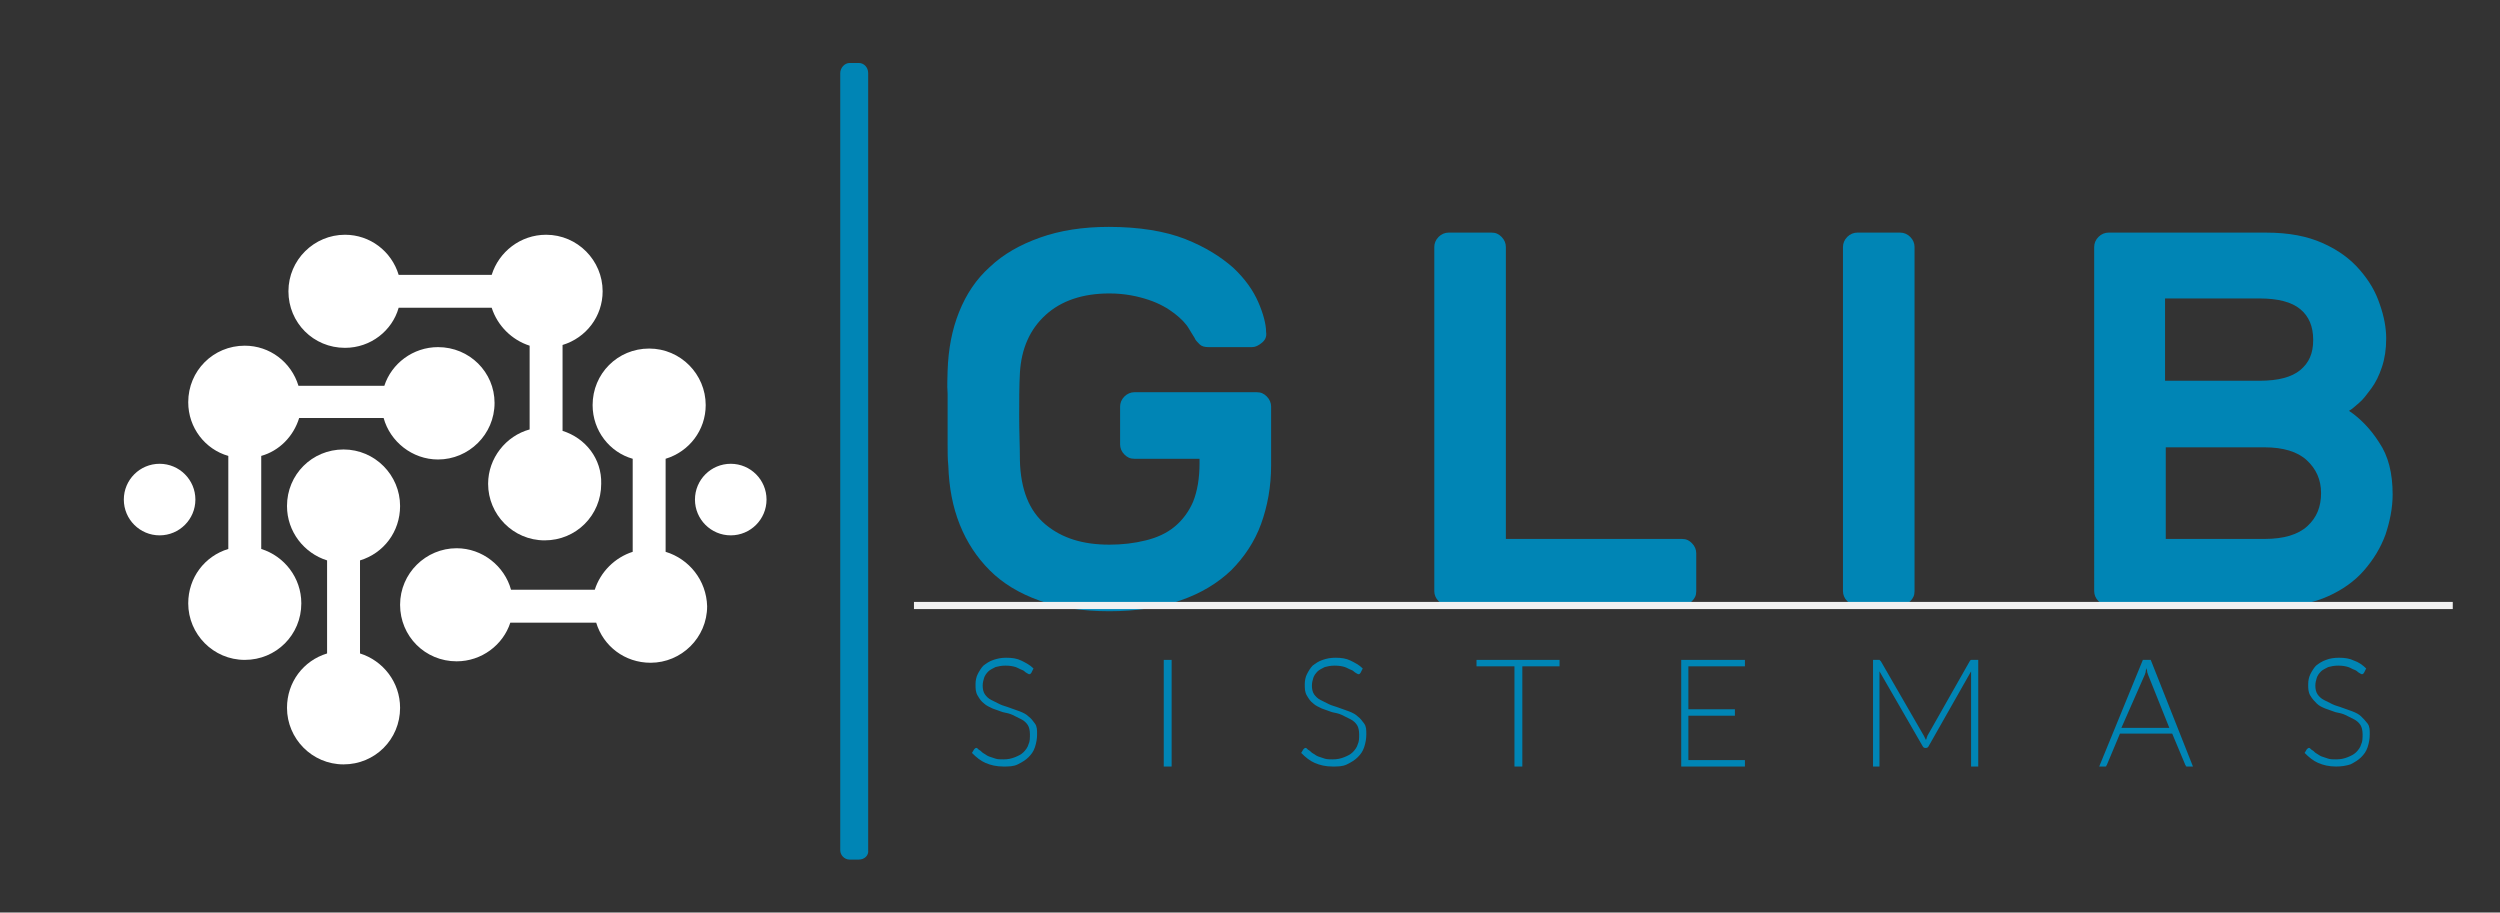<?xml version="1.0" encoding="utf-8"?>
<!-- Generator: Adobe Illustrator 25.0.0, SVG Export Plug-In . SVG Version: 6.00 Build 0)  -->
<svg version="1.1" id="Camada_1" xmlns="http://www.w3.org/2000/svg" xmlns:xlink="http://www.w3.org/1999/xlink" x="0px" y="0px"
	 viewBox="0 0 349.3 127.5" style="enable-background:new 0 0 349.3 127.5;" xml:space="preserve">
<rect x="0" y="0" width="349.3" height="127.5" fill="#333333" stroke="none"/>
<style type="text/css">
	.st0{fill:#FFFFFF;}
	.st1{fill:#FFFFFF;stroke:#F1F1F1;stroke-miterlimit:10;}
	.st2{fill:#0085B5;}
	.st3{fill:none;stroke:#F1F1F1;stroke-miterlimit:10;}
</style>
<g>
	<circle class="st0" cx="22.3" cy="69.8" r="5"/>
	<circle class="st0" cx="102.1" cy="69.8" r="5"/>
	<path class="st0" d="M61.2,48.5c-3.5,0-6.5,2.3-7.5,5.4h-12c-1-3.3-4-5.6-7.5-5.6c-4.4,0-7.9,3.5-7.9,7.9c0,3.6,2.4,6.6,5.6,7.5v13
		c-3.3,1-5.6,4-5.6,7.6c0,4.3,3.5,7.9,7.9,7.9s7.9-3.5,7.9-7.9c0-3.6-2.4-6.6-5.6-7.6v-13C39,63,41,61,41.8,58.4h11.8
		c0.9,3.3,4,5.8,7.6,5.8c4.3,0,7.9-3.5,7.9-7.9C69.1,52,65.6,48.5,61.2,48.5z"/>
	<path class="st0" d="M78.6,60.2v-12c3.3-1,5.6-4,5.6-7.5c0-4.3-3.5-7.9-7.9-7.9c-3.6,0-6.6,2.4-7.6,5.6h-13c-1-3.3-4-5.6-7.5-5.6
		c-4.3,0-7.9,3.5-7.9,7.9s3.5,7.9,7.9,7.9c3.6,0,6.6-2.4,7.5-5.6h13c0.8,2.5,2.8,4.5,5.3,5.3V60c-3.3,0.9-5.8,4-5.8,7.6
		c0,4.3,3.5,7.9,7.9,7.9S84,72,84,67.6C84.1,64.1,81.8,61.2,78.6,60.2z"/>
	<path class="st1" d="M45.8,91"/>
	<path class="st0" d="M50.3,91.3v-13c3.3-1,5.6-4,5.6-7.6c0-4.3-3.5-7.9-7.9-7.9s-7.9,3.5-7.9,7.9c0,3.6,2.4,6.6,5.6,7.6v13
		c-3.3,1-5.6,4-5.6,7.6c0,4.3,3.5,7.9,7.9,7.9s7.9-3.5,7.9-7.9C55.9,95.3,53.5,92.3,50.3,91.3z"/>
	<path class="st0" d="M93,77.1v-13c3.3-1,5.6-4,5.6-7.5c0-4.3-3.5-7.9-7.9-7.9s-7.9,3.5-7.9,7.9c0,3.6,2.4,6.6,5.6,7.5v13
		c-2.5,0.8-4.5,2.8-5.3,5.3H71.4c-0.9-3.3-4-5.8-7.6-5.8c-4.3,0-7.9,3.5-7.9,7.9s3.5,7.9,7.9,7.9c3.5,0,6.5-2.3,7.5-5.4h12
		c1,3.3,4,5.6,7.6,5.6c4.3,0,7.9-3.5,7.9-7.9C98.7,81.1,96.3,78.1,93,77.1z"/>
</g>
<g>
	<g>
		<path class="st2" d="M132.4,51.8c0.1-3,0.6-5.7,1.6-8.2c1-2.5,2.4-4.6,4.3-6.3c1.9-1.8,4.2-3.1,7-4.1c2.8-1,6-1.5,9.6-1.5
			c4.3,0,7.9,0.6,10.7,1.7c2.8,1.1,5,2.5,6.7,4c1.7,1.6,2.8,3.2,3.5,4.8s1.1,3.1,1.1,4.2c0.1,0.6-0.1,1.1-0.6,1.5s-0.9,0.6-1.4,0.6
			h-6c-0.6,0-1-0.1-1.3-0.4s-0.6-0.6-0.7-0.9c-0.1-0.2-0.4-0.6-0.8-1.3s-1.1-1.4-2-2.1s-2.1-1.4-3.6-1.9S157.2,41,155,41
			c-3.7,0-6.7,1-8.9,3s-3.4,4.7-3.6,8.1c-0.1,1.9-0.1,3.9-0.1,6.1c0,2.2,0.1,4.2,0.1,6.1c0.1,4.1,1.3,7.1,3.6,9s5.2,2.8,8.9,2.8
			c1.8,0,3.5-0.2,5.1-0.6s2.9-1,4-1.9c1.1-0.9,2-2.1,2.6-3.5c0.6-1.5,0.9-3.3,0.9-5.4v-0.6h-9.1c-0.6,0-1-0.2-1.4-0.6
			c-0.4-0.4-0.6-0.9-0.6-1.4v-5.3c0-0.5,0.2-1,0.6-1.4c0.4-0.4,0.9-0.6,1.4-0.6h17.1c0.6,0,1,0.2,1.4,0.6c0.4,0.4,0.6,0.9,0.6,1.4
			v8.2c0,3-0.5,5.7-1.4,8.2c-0.9,2.5-2.4,4.7-4.2,6.5c-1.9,1.8-4.2,3.2-7.1,4.2c-2.8,1-6.1,1.5-9.9,1.5c-3.8,0-7.1-0.5-9.8-1.5
			c-2.8-1-5.1-2.4-6.9-4.2c-1.8-1.8-3.2-3.9-4.2-6.4c-1-2.5-1.5-5.2-1.6-8.2c-0.1-0.9-0.1-2-0.1-3.1c0-1.1,0-2.3,0-3.5s0-2.4,0-3.5
			C132.3,53.7,132.4,52.7,132.4,51.8z"/>
		<path class="st2" d="M235,75.3c0.6,0,1,0.2,1.4,0.6c0.4,0.4,0.6,0.9,0.6,1.4v5.3c0,0.6-0.2,1-0.6,1.4c-0.4,0.4-0.9,0.6-1.4,0.6
			h-32.6c-0.6,0-1-0.2-1.4-0.6c-0.4-0.4-0.6-0.9-0.6-1.4V34.5c0-0.5,0.2-1,0.6-1.4c0.4-0.4,0.9-0.6,1.4-0.6h6c0.6,0,1,0.2,1.4,0.6
			c0.4,0.4,0.6,0.9,0.6,1.4v40.8C210.4,75.3,235,75.3,235,75.3z"/>
		<path class="st2" d="M259.5,84.6c-0.5,0-1-0.2-1.4-0.6c-0.4-0.4-0.6-0.9-0.6-1.4V34.5c0-0.5,0.2-1,0.6-1.4
			c0.4-0.4,0.9-0.6,1.4-0.6h6c0.5,0,1,0.2,1.4,0.6c0.4,0.4,0.6,0.9,0.6,1.4v48.1c0,0.6-0.2,1-0.6,1.4c-0.4,0.4-0.9,0.6-1.4,0.6
			H259.5z"/>
		<path class="st2" d="M294.6,84.6c-0.5,0-1-0.2-1.4-0.6c-0.4-0.4-0.6-0.9-0.6-1.4V34.5c0-0.5,0.2-1,0.6-1.4
			c0.4-0.4,0.9-0.6,1.4-0.6h22c3.2,0,5.8,0.5,8,1.5s3.8,2.2,5.1,3.7c1.3,1.5,2.2,3,2.8,4.8c0.6,1.7,0.9,3.3,0.9,4.8s-0.2,2.8-0.6,4
			c-0.4,1.2-0.9,2.2-1.5,3s-1.1,1.5-1.7,2c-0.6,0.5-1,0.9-1.4,1.1c1.5,1,3,2.5,4.2,4.4c1.3,1.9,1.9,4.3,1.9,7.3c0,1.9-0.4,3.8-1,5.6
			c-0.7,1.9-1.7,3.5-3,5s-3,2.7-5,3.6c-2,0.9-4.3,1.4-7,1.4L294.6,84.6L294.6,84.6z M323.2,47.5c0-1.9-0.6-3.3-1.8-4.3
			c-1.2-1-3.1-1.5-5.7-1.5h-13.2v11.5h13.2c2.6,0,4.5-0.5,5.7-1.5S323.2,49.4,323.2,47.5z M302.6,75.3h13.8c2.7,0,4.7-0.6,6-1.8
			c1.3-1.2,1.9-2.7,1.9-4.6c0-1.9-0.7-3.4-2-4.6s-3.3-1.8-5.9-1.8h-13.8L302.6,75.3L302.6,75.3z"/>
	</g>
	<g>
		<path class="st2" d="M144.1,94c-0.1,0.1-0.1,0.2-0.3,0.2c-0.1,0-0.2-0.1-0.4-0.2s-0.3-0.3-0.6-0.4s-0.6-0.3-0.9-0.4
			s-0.8-0.2-1.4-0.2s-1,0.1-1.4,0.2c-0.4,0.2-0.8,0.4-1,0.6c-0.3,0.3-0.5,0.6-0.6,0.9c-0.1,0.3-0.2,0.7-0.2,1.1
			c0,0.5,0.1,0.9,0.3,1.2s0.5,0.6,0.9,0.8c0.4,0.2,0.8,0.4,1.2,0.6c0.4,0.2,0.9,0.3,1.4,0.5s0.9,0.3,1.4,0.5s0.9,0.4,1.2,0.7
			c0.4,0.3,0.6,0.6,0.9,1s0.3,0.9,0.3,1.5c0,0.6-0.1,1.2-0.3,1.8c-0.2,0.6-0.5,1-0.9,1.4c-0.4,0.4-0.9,0.7-1.5,1s-1.3,0.3-2,0.3
			c-1,0-1.8-0.2-2.5-0.5c-0.7-0.3-1.3-0.8-1.9-1.4l0.3-0.5c0.1-0.1,0.2-0.2,0.3-0.2c0.1,0,0.1,0,0.2,0.1c0.1,0.1,0.2,0.2,0.4,0.3
			c0.1,0.1,0.3,0.3,0.5,0.4s0.4,0.3,0.7,0.4c0.3,0.1,0.6,0.2,0.9,0.3c0.3,0.1,0.7,0.1,1.1,0.1c0.6,0,1.1-0.1,1.6-0.3
			s0.9-0.4,1.2-0.7c0.3-0.3,0.6-0.7,0.7-1.1c0.2-0.4,0.2-0.9,0.2-1.4c0-0.5-0.1-1-0.3-1.3c-0.2-0.3-0.5-0.6-0.9-0.8
			c-0.4-0.2-0.8-0.4-1.2-0.6s-0.9-0.3-1.4-0.4c-0.5-0.2-0.9-0.3-1.4-0.5c-0.4-0.2-0.9-0.4-1.2-0.7c-0.4-0.3-0.6-0.6-0.9-1.1
			s-0.3-1-0.3-1.6c0-0.5,0.1-1,0.3-1.4s0.5-0.9,0.8-1.2c0.4-0.3,0.8-0.6,1.4-0.8s1.1-0.3,1.8-0.3c0.8,0,1.5,0.1,2.1,0.4
			s1.2,0.6,1.7,1.1L144.1,94z"/>
		<path class="st2" d="M163.7,107.1h-1.1V92.2h1.1V107.1z"/>
		<path class="st2" d="M190.1,94c-0.1,0.1-0.1,0.2-0.3,0.2c-0.1,0-0.2-0.1-0.4-0.2s-0.3-0.3-0.6-0.4s-0.6-0.3-0.9-0.4
			s-0.8-0.2-1.4-0.2s-1,0.1-1.4,0.2c-0.4,0.2-0.8,0.4-1,0.6c-0.3,0.3-0.5,0.6-0.6,0.9c-0.1,0.3-0.2,0.7-0.2,1.1
			c0,0.5,0.1,0.9,0.3,1.2s0.5,0.6,0.9,0.8c0.4,0.2,0.8,0.4,1.2,0.6c0.4,0.2,0.9,0.3,1.4,0.5s0.9,0.3,1.4,0.5s0.9,0.4,1.2,0.7
			c0.4,0.3,0.6,0.6,0.9,1s0.3,0.9,0.3,1.5c0,0.6-0.1,1.2-0.3,1.8c-0.2,0.6-0.5,1-0.9,1.4c-0.4,0.4-0.9,0.7-1.5,1s-1.3,0.3-2,0.3
			c-1,0-1.8-0.2-2.5-0.5c-0.7-0.3-1.3-0.8-1.9-1.4l0.3-0.5c0.1-0.1,0.2-0.2,0.3-0.2c0.1,0,0.1,0,0.2,0.1c0.1,0.1,0.2,0.2,0.4,0.3
			c0.1,0.1,0.3,0.3,0.5,0.4s0.4,0.3,0.7,0.4c0.3,0.1,0.6,0.2,0.9,0.3c0.3,0.1,0.7,0.1,1.1,0.1c0.6,0,1.1-0.1,1.6-0.3
			s0.9-0.4,1.2-0.7c0.3-0.3,0.6-0.7,0.7-1.1c0.2-0.4,0.2-0.9,0.2-1.4c0-0.5-0.1-1-0.3-1.3c-0.2-0.3-0.5-0.6-0.9-0.8
			c-0.4-0.2-0.8-0.4-1.2-0.6s-0.9-0.3-1.4-0.4c-0.5-0.2-0.9-0.3-1.4-0.5c-0.4-0.2-0.9-0.4-1.2-0.7c-0.4-0.3-0.6-0.6-0.9-1.1
			s-0.3-1-0.3-1.6c0-0.5,0.1-1,0.3-1.4s0.5-0.9,0.8-1.2c0.4-0.3,0.8-0.6,1.4-0.8s1.1-0.3,1.8-0.3c0.8,0,1.5,0.1,2.1,0.4
			s1.2,0.6,1.7,1.1L190.1,94z"/>
		<path class="st2" d="M217.9,92.2v0.9h-5.2v14h-1.1v-14h-5.3v-0.9H217.9z"/>
		<path class="st2" d="M243.8,92.2v0.9h-7.9v6h6.5v0.9h-6.5v6.2h7.9v0.9h-8.9V92.2H243.8z"/>
		<path class="st2" d="M269.1,103.4c0-0.1,0.1-0.2,0.1-0.3c0-0.1,0.1-0.2,0.1-0.3l5.9-10.4c0.1-0.1,0.1-0.2,0.2-0.2
			c0.1,0,0.1,0,0.2,0h0.8v14.9h-1V94.4c0-0.2,0-0.4,0-0.6l-5.9,10.4c-0.1,0.2-0.2,0.3-0.4,0.3H269c-0.2,0-0.3-0.1-0.4-0.3l-6-10.4
			c0,0.2,0,0.4,0,0.6v12.7h-0.9V92.2h0.7c0.1,0,0.2,0,0.2,0s0.1,0.1,0.2,0.2l6,10.4C268.9,103,269,103.2,269.1,103.4z"/>
		<path class="st2" d="M306.4,107.1h-0.8c-0.1,0-0.2,0-0.2-0.1s-0.1-0.1-0.1-0.2l-1.8-4.3h-7.3l-1.8,4.3c0,0.1-0.1,0.1-0.1,0.2
			s-0.1,0.1-0.2,0.1h-0.8l6.1-14.9h1.1L306.4,107.1z M296.4,101.7h6.7l-3-7.5c0-0.1-0.1-0.2-0.1-0.4c0-0.2-0.1-0.3-0.1-0.5
			c0,0.2-0.1,0.3-0.1,0.5s-0.1,0.3-0.1,0.4L296.4,101.7z"/>
		<path class="st2" d="M330.3,94c-0.1,0.1-0.1,0.2-0.3,0.2c-0.1,0-0.2-0.1-0.4-0.2s-0.3-0.3-0.6-0.4s-0.6-0.3-0.9-0.4
			s-0.8-0.2-1.4-0.2s-1,0.1-1.4,0.2c-0.4,0.2-0.8,0.4-1,0.6c-0.3,0.3-0.5,0.6-0.6,0.9s-0.2,0.7-0.2,1.1c0,0.5,0.1,0.9,0.3,1.2
			c0.2,0.3,0.5,0.6,0.9,0.8c0.4,0.2,0.8,0.4,1.2,0.6s0.9,0.3,1.4,0.5s0.9,0.3,1.4,0.5c0.5,0.2,0.9,0.4,1.2,0.7s0.6,0.6,0.9,1
			s0.3,0.9,0.3,1.5c0,0.6-0.1,1.2-0.3,1.8c-0.2,0.6-0.5,1-0.9,1.4c-0.4,0.4-0.9,0.7-1.5,1c-0.6,0.2-1.3,0.3-2,0.3
			c-1,0-1.8-0.2-2.5-0.5c-0.7-0.3-1.3-0.8-1.9-1.4l0.3-0.5c0.1-0.1,0.2-0.2,0.3-0.2c0.1,0,0.1,0,0.2,0.1c0.1,0.1,0.2,0.2,0.4,0.3
			c0.1,0.1,0.3,0.3,0.5,0.4s0.4,0.3,0.7,0.4s0.6,0.2,0.9,0.3c0.3,0.1,0.7,0.1,1.1,0.1c0.6,0,1.1-0.1,1.6-0.3s0.9-0.4,1.2-0.7
			c0.3-0.3,0.6-0.7,0.7-1.1c0.2-0.4,0.2-0.9,0.2-1.4c0-0.5-0.1-1-0.3-1.3c-0.2-0.3-0.5-0.6-0.9-0.8c-0.4-0.2-0.8-0.4-1.2-0.6
			s-0.9-0.3-1.4-0.4c-0.5-0.2-0.9-0.3-1.4-0.5c-0.5-0.2-0.9-0.4-1.2-0.7s-0.6-0.6-0.9-1.1s-0.3-1-0.3-1.6c0-0.5,0.1-1,0.3-1.4
			s0.5-0.9,0.8-1.2c0.4-0.3,0.8-0.6,1.4-0.8c0.5-0.2,1.1-0.3,1.8-0.3c0.8,0,1.5,0.1,2.1,0.4c0.6,0.2,1.2,0.6,1.7,1.1L330.3,94z"/>
	</g>
	<line class="st3" x1="127.7" y1="84.6" x2="342.7" y2="84.6"/>
</g>
<path class="st2" d="M120,120.1h-1.3c-0.7,0-1.3-0.6-1.3-1.3V10.2c0-0.7,0.6-1.4,1.3-1.4h1.3c0.7,0,1.3,0.6,1.3,1.4v108.6
	C121.4,119.5,120.8,120.1,120,120.1z"/>
</svg>
